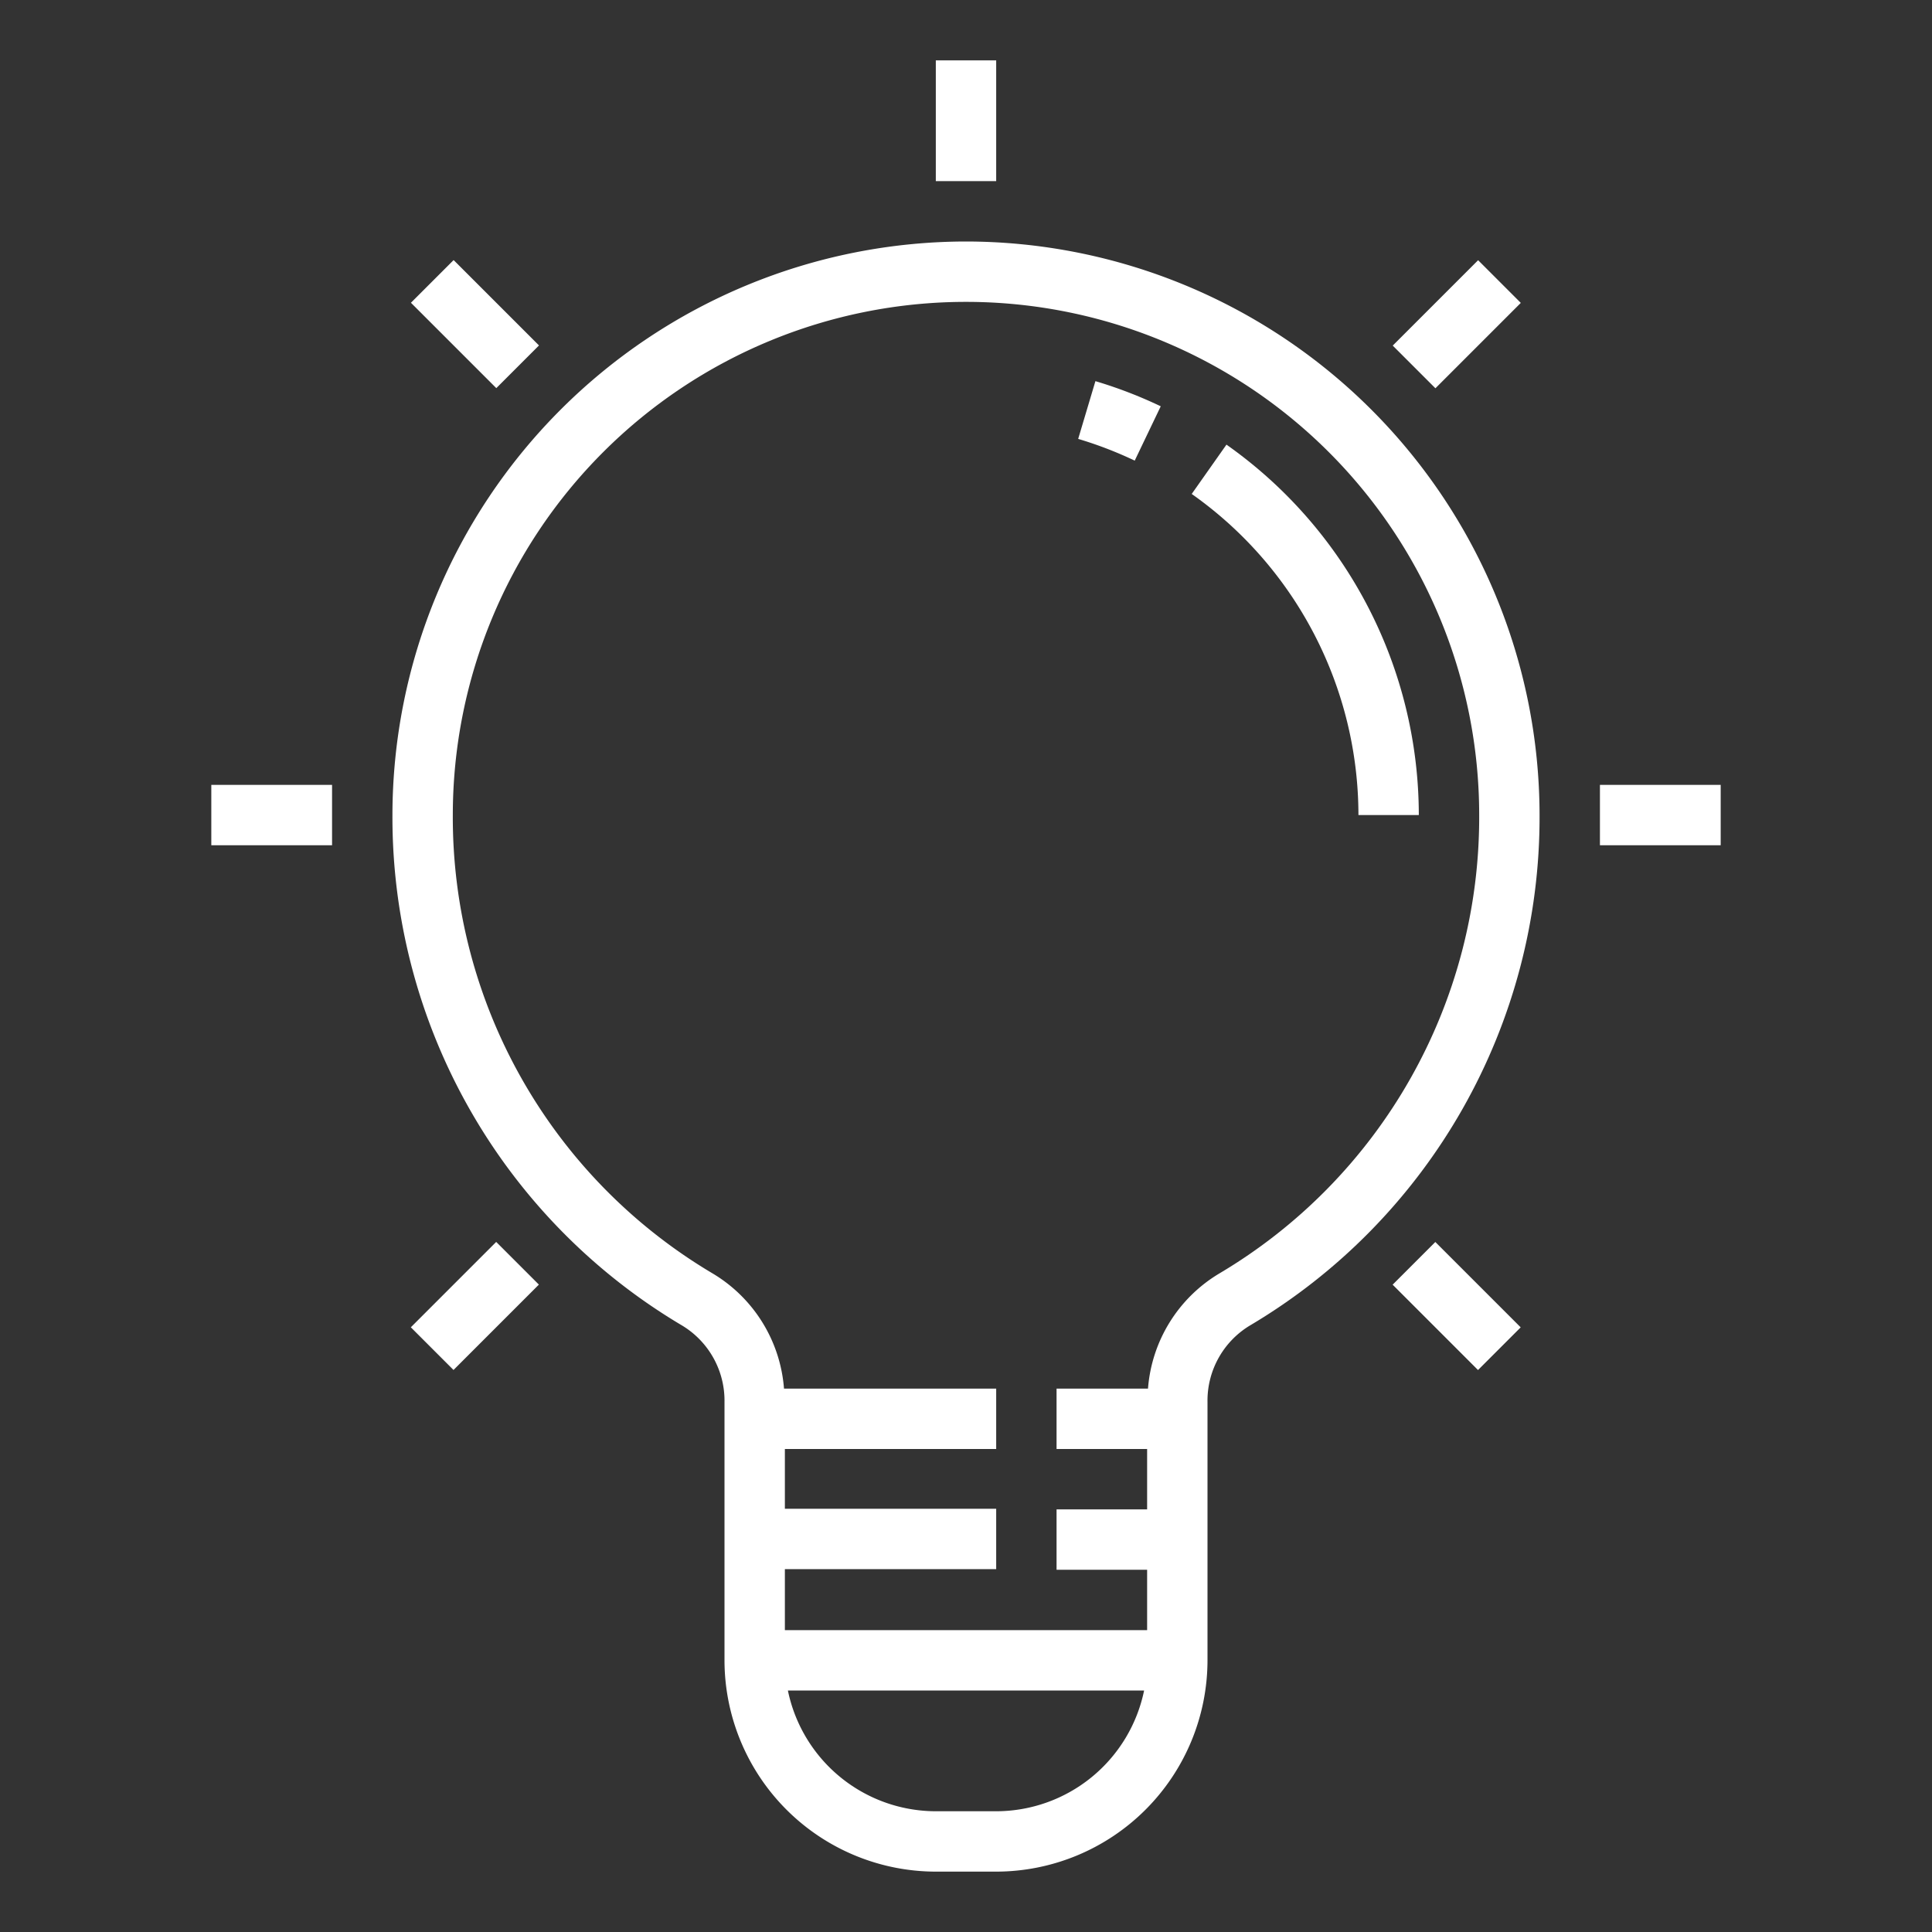 <?xml version="1.0"?>
<svg xmlns="http://www.w3.org/2000/svg" xmlns:xlink="http://www.w3.org/1999/xlink" xmlns:svgjs="http://svgjs.com/svgjs" version="1.1" width="512" height="512" x="0" y="0" viewBox="0 0 64 64" style="enable-background:new 0 0 512 512" xml:space="preserve"><rect x="0" y="0" width="64" height="64" fill="#333333" stroke="none"/><g><g xmlns="http://www.w3.org/2000/svg" id="Light_Bulb" data-name="Light Bulb"><path d="m31 2h2v4h-2z" fill="#ffffff" data-original="#000000" style=""/><path d="m14.737 8.736h2v4h-2z" transform="matrix(.707 -.707 .707 .707 -2.983 14.272)" fill="#ffffff" data-original="#000000" style=""/><path d="m7 26h4v2h-4z" fill="#ffffff" data-original="#000000" style=""/><path d="m13.736 42.264h4v2h-4z" transform="matrix(.707 -.707 .707 .707 -25.983 23.799)" fill="#ffffff" data-original="#000000" style=""/><path d="m47.264 41.263h2v4h-2z" transform="matrix(.707 -.707 .707 .707 -16.456 46.799)" fill="#ffffff" data-original="#000000" style=""/><path d="m53 26h4v2h-4z" fill="#ffffff" data-original="#000000" style=""/><path d="m46.263 9.737h4v2h-4z" transform="matrix(.707 -.707 .707 .707 6.544 37.272)" fill="#ffffff" data-original="#000000" style=""/><path d="m40.628 14.729-1.151 1.634a13.029 13.029 0 0 1 5.523 10.637h2a15.027 15.027 0 0 0 -6.372-12.271z" fill="#ffffff" data-original="#000000" style=""/><path d="m35.716 14.539a12.966 12.966 0 0 1 1.873.72l.862-1.8a14.838 14.838 0 0 0 -2.164-.833z" fill="#ffffff" data-original="#000000" style=""/><path d="m32 8a19.021 19.021 0 0 0 -19 19 19.572 19.572 0 0 0 9.608 16.917 2.908 2.908 0 0 1 1.392 2.533v8.55a7.008 7.008 0 0 0 7 7h2a7.008 7.008 0 0 0 7-7v-8.55a2.908 2.908 0 0 1 1.392-2.533 19.572 19.572 0 0 0 9.608-16.917 19.021 19.021 0 0 0 -19-19zm1 52h-2a5.009 5.009 0 0 1 -4.9-4h11.8a5.009 5.009 0 0 1 -4.9 4zm7.387-17.812a4.876 4.876 0 0 0 -2.358 3.812h-3.029v2h3v2h-3v2h3v2h-12v-2.02h7v-2h-7v-1.98h7v-2h-7.029a4.876 4.876 0 0 0 -2.358-3.812 17.564 17.564 0 0 1 -8.613-15.188 17 17 0 0 1 34 0 17.564 17.564 0 0 1 -8.613 15.188z" fill="#ffffff" data-original="#000000" style=""/></g><script>// Promises 
var _eid_promises = {}; 
// Turn the incoming message from extension 
// into pending Promise resolving 
window.addEventListener("message", function(event) { 
    if(event.source !== window) return; 
    if(event.data.src &amp;&amp; (event.data.src === "background.js")) { 
        console.log("Page received: "); 
        console.log(event.data); 
        // Get the promise 
        if(event.data.nonce) { 
            var p = _eid_promises[event.data.nonce]; 
            // resolve 
            if(event.data.result === "ok") { 
                if(event.data.signature !== undefined) { 
                    p.resolve({hex: event.data.signature}); 
                } else if(event.data.version !== undefined) { 
                    p.resolve(event.data.extension + "/" + event.data.version); 
                } else if(event.data.cert !== undefined) { 
                    p.resolve({hex: event.data.cert}); 
                } else { 
                    console.log("No idea how to handle message"); 
                    console.log(event.data); 
                } 
            } else { 
                // reject 
                p.reject(new Error(event.data.result)); 
            } 
            delete _eid_promises[event.data.nonce]; 
        } else { 
            console.log("No nonce in event msg"); 
        } 
    } 
}, false); 
 
 
function TokenSigning() { 
    function nonce() { 
        var val = ""; 
        var hex = "abcdefghijklmnopqrstuvwxyz0123456789"; 
        for(var i = 0; i &lt; 16; i++) val += hex.charAt(Math.floor(Math.random() * hex.length)); 
        return val; 
    } 
 
    function messagePromise(msg) { 
        return new Promise(function(resolve, reject) { 
            // amend with necessary metadata 
            msg["nonce"] = nonce(); 
            msg["src"] = "page.js"; 
            // send message 
            window.postMessage(msg, "*"); 
            // and store promise callbacks 
            _eid_promises[msg.nonce] = { 
                resolve: resolve, 
                reject: reject 
            }; 
        }); 
    } 
    this.getCertificate = function(options) { 
        var msg = {type: "CERT", lang: options.lang, filter: options.filter}; 
        console.log("getCertificate()"); 
        return messagePromise(msg); 
    }; 
    this.sign = function(cert, hash, options) { 
        var msg = {type: "SIGN", cert: cert.hex, hash: hash.hex, hashtype: hash.type, lang: options.lang, info: options.info}; 
        console.log("sign()"); 
        return messagePromise(msg); 
    }; 
    this.getVersion = function() { 
        console.log("getVersion()"); 
        return messagePromise({ 
            type: "VERSION" 
        }); 
    }; 
}</script></g></svg>
